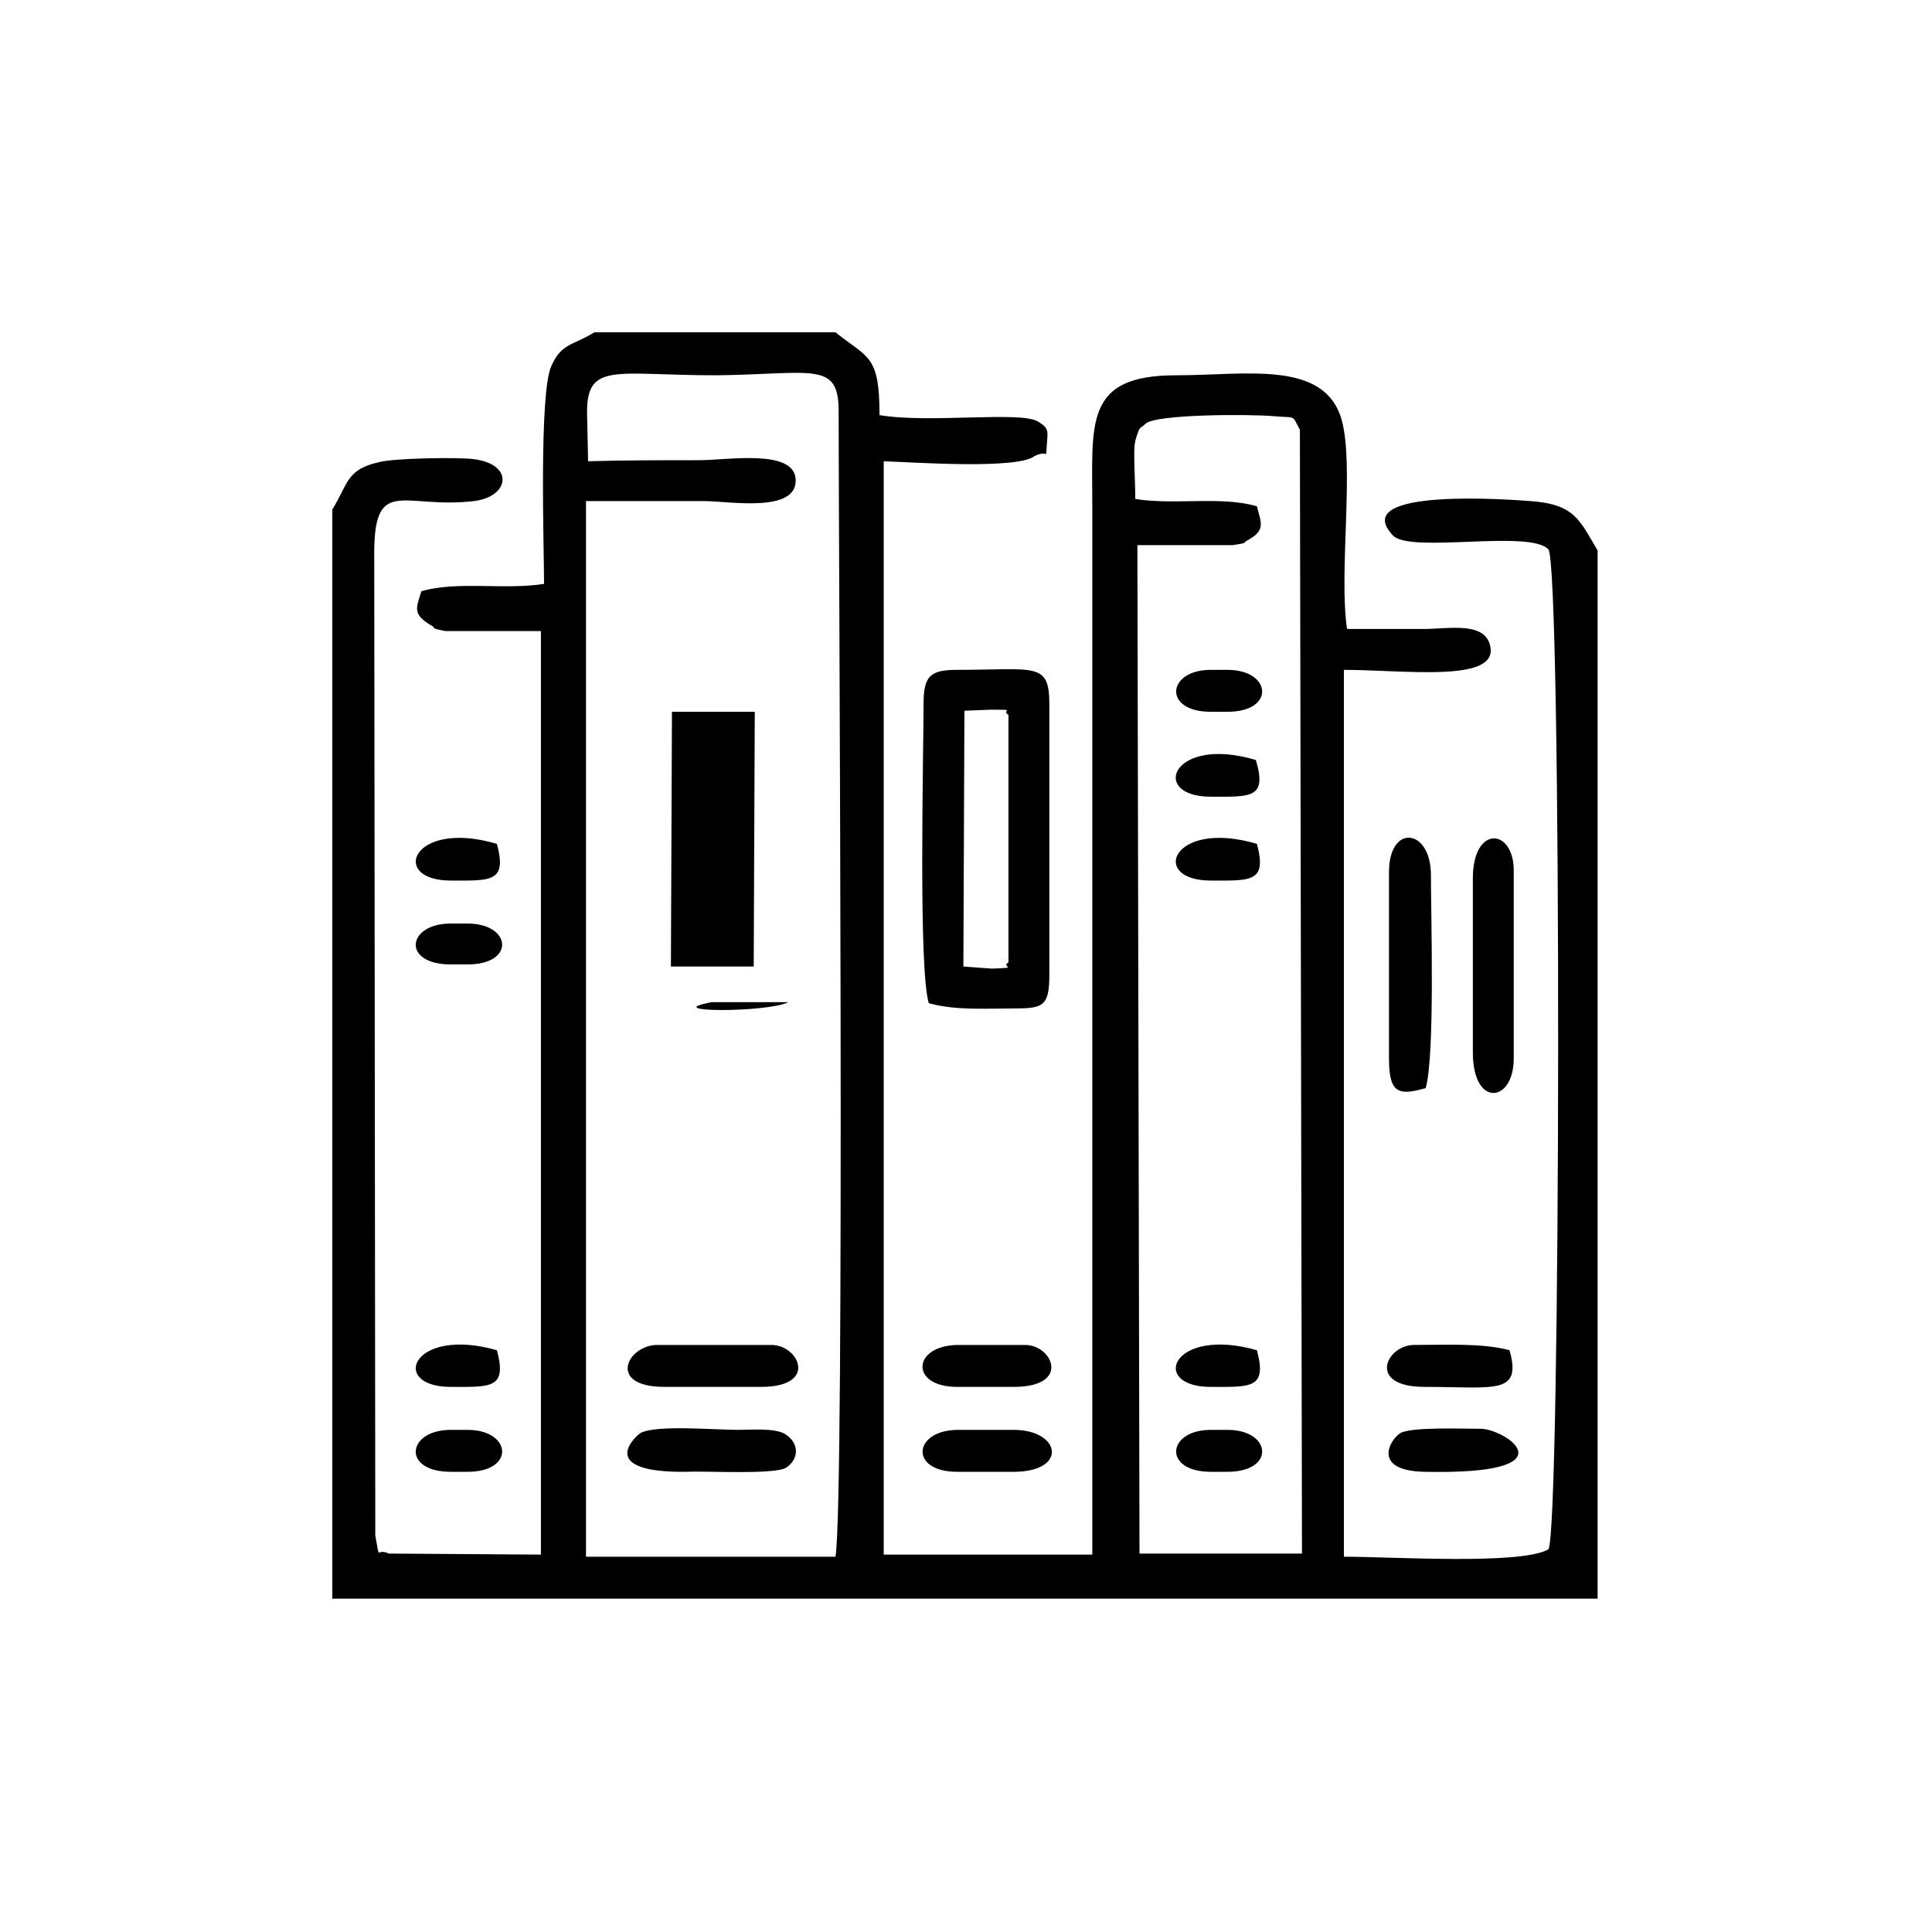 <?xml version="1.0" encoding="utf-8"?>
<!-- Generator: Adobe Illustrator 23.0.3, SVG Export Plug-In . SVG Version: 6.00 Build 0)  -->
<svg version="1.1" id="Livello_1" xmlns="http://www.w3.org/2000/svg" xmlns:xlink="http://www.w3.org/1999/xlink" x="0px" y="0px"
	 viewBox="0 0 184.3 184.3" style="enable-background:new 0 0 184.3 184.3;" xml:space="preserve">
<style type="text/css">
	.st0{fill-rule:evenodd;clip-rule:evenodd;}
</style>
<g id="Layer_x0020_1">
	<path class="st0" d="M118.9,51.6c1.9-1,1.4-1.7,1-3.3c-3.3-1-7.9-0.1-11.6-0.7c0-1.3-0.1-2.9-0.1-4.1c0-0.7,0-1.2,0.2-1.8
		c0.4-1.2,0.3-0.7,0.9-1.3c1.1-0.9,9.9-0.9,12.2-0.7c2.2,0.2,1.7-0.2,2.5,1.3l0.2,107.2h-15.5L108.5,52h9.1
		C119,51.8,118.6,51.8,118.9,51.6z M31.7,152.5h4.7h111.3h4.7v-4.7V52.5c-1.7-2.8-2.1-4.4-6.4-4.7c-1.4-0.1-17.6-1.4-13.1,3.3
		c1.7,1.7,13-0.6,14.8,1.3c1.3,1.2,1.2,94.2,0,95.4c-2.6,1.5-14.9,0.7-19.5,0.7V63.9c5.6,0,14.3,1.2,14-2c-0.3-2.7-3.9-1.9-6.4-1.9
		c-2.4,0-4.9,0-7.3,0c-0.8-5.3,0.7-15.5-0.5-19.9c-1.6-5.8-9.1-4.3-15.8-4.3c-8.8,0-8,4.5-8,12.6v99.9H84.3V44
		c2.9,0.1,12.8,0.8,14.4-0.5c1.4-0.7,1,0.7,1.2-1.6c0.1-1-0.1-1.2-0.9-1.7c-1.7-1-10.4,0.2-15.1-0.6c0-5.8-1.1-5.4-4.2-7.9H56.7
		c-2.1,1.3-3.1,1-4.1,3.2c-1.2,2.6-0.7,17.4-0.7,20.8c-3.8,0.6-8.3-0.3-11.7,0.7c-0.5,1.6-0.9,2.2,1,3.3c0.4,0.2-0.3,0.2,1.3,0.5
		h9.1v88.1l-14.5-0.1c-1.3-0.6-0.8,0.9-1.3-1.7l-0.1-93.3c-0.1-8,2.7-4.6,9.5-5.4c3.4-0.4,3.9-3.5,0-4c-1.4-0.2-7.8-0.1-9.1,0.3
		c-3.1,0.7-2.9,2.1-4.4,4.5v99.1V152.5z M115.5,140.4h1.6c4.6,0,4.2-4,0-4h-1.6C111.3,136.4,110.9,140.4,115.5,140.4z M43,140.4h1.6
		c4.6,0,4.2-4,0-4H43C38.8,136.4,38.3,140.4,43,140.4z M43,92h1.6c4.6,0,4.2-3.9,0-3.9H43C38.8,88.1,38.3,92,43,92z M115.5,67.9h1.6
		c4.6,0,4.2-4,0-4h-1.6C111.3,63.9,110.9,67.9,115.5,67.9z M115.5,76c3.8,0,5.4,0.2,4.3-3.5C111.8,70.1,109.6,76,115.5,76z
		 M43,132.3c3.8,0,5.4,0.2,4.4-3.5C39.3,126.5,37.1,132.3,43,132.3z M43,84c3.8,0,5.4,0.2,4.4-3.5C39.3,78.1,37.1,84,43,84z
		 M115.5,84c3.8,0,5.4,0.2,4.4-3.5C111.8,78.1,109.6,84,115.5,84z M115.5,132.3c3.8,0,5.4,0.2,4.4-3.5
		C111.8,126.5,109.6,132.3,115.5,132.3z M91.3,140.4h5.4c5.2,0,4.5-4,0-4h-5.3C87.1,136.4,86.7,140.4,91.3,140.4z M133.6,136.7
		c-1,0.6-2.8,3.6,2.3,3.7c14,0.3,8-3.9,5.5-4.1C139.5,136.3,134.7,136.1,133.6,136.7z M91.3,132.3h5.4c5.5,0,3.7-4,1.1-4h-6.5
		C87,128.4,86.8,132.3,91.3,132.3z M135.9,132.3c6.7,0,9.3,0.8,8.1-3.5c-2.6-0.7-6.2-0.5-9.2-0.5
		C132.2,128.4,130.4,132.3,135.9,132.3z M63.4,132.3h9.2c5.5,0,3.6-4,1-4h-11C59.8,128.4,57.9,132.3,63.4,132.3z M61.1,136.7
		c-0.6,0.4-4.2,3.8,4.4,3.7c1.8-0.1,8.4,0.3,9.5-0.4c1.2-0.8,1.3-2.3-0.1-3.2c-1-0.6-3.2-0.4-4.5-0.4
		C68.1,136.4,62.6,135.9,61.1,136.7z M140.5,83.8v16.6c0,5.3,3.9,4.8,3.9,0.6V83.2C144.5,79,140.5,78.6,140.5,83.8z M132.5,83.2V101
		c0,3.4,1,3.5,3.5,2.8c0.9-3.1,0.5-16.4,0.5-20.5C136.4,79,132.5,78.6,132.5,83.2z M67.9,95.6c-5.3,1,5.4,1,7.3,0H67.9L67.9,95.6z
		 M64,92.2h7.9L72,67.9h-7.9L64,92.2z M96.2,68.2v23.6c-0.8,0.5,1.2,0.5-1.6,0.6l-2.7-0.2L92,67.8l2.5-0.1
		C97.2,67.7,95.4,67.7,96.2,68.2z M88.1,67.2c0,4.9-0.5,25.2,0.5,28.5c2.6,0.7,5.2,0.5,8.1,0.5c2.8,0,3.4-0.2,3.4-3.2V67.2
		c0-4.1-1.3-3.3-8.8-3.3C88.7,63.9,88.1,64.5,88.1,67.2z M80,39.2c0,13.3,0.6,104.1-0.3,109.3H55.9V47.8h11.3c2.3,0,8.9,1.2,8.7-2.1
		c-0.2-2.9-6.5-1.8-9.2-1.8c-3.5,0-7,0-10.6,0.1l-0.1-4.7c0-4.8,2.8-3.5,12.3-3.5C77.5,35.7,80,34.4,80,39.2z"/>
</g>
</svg>
